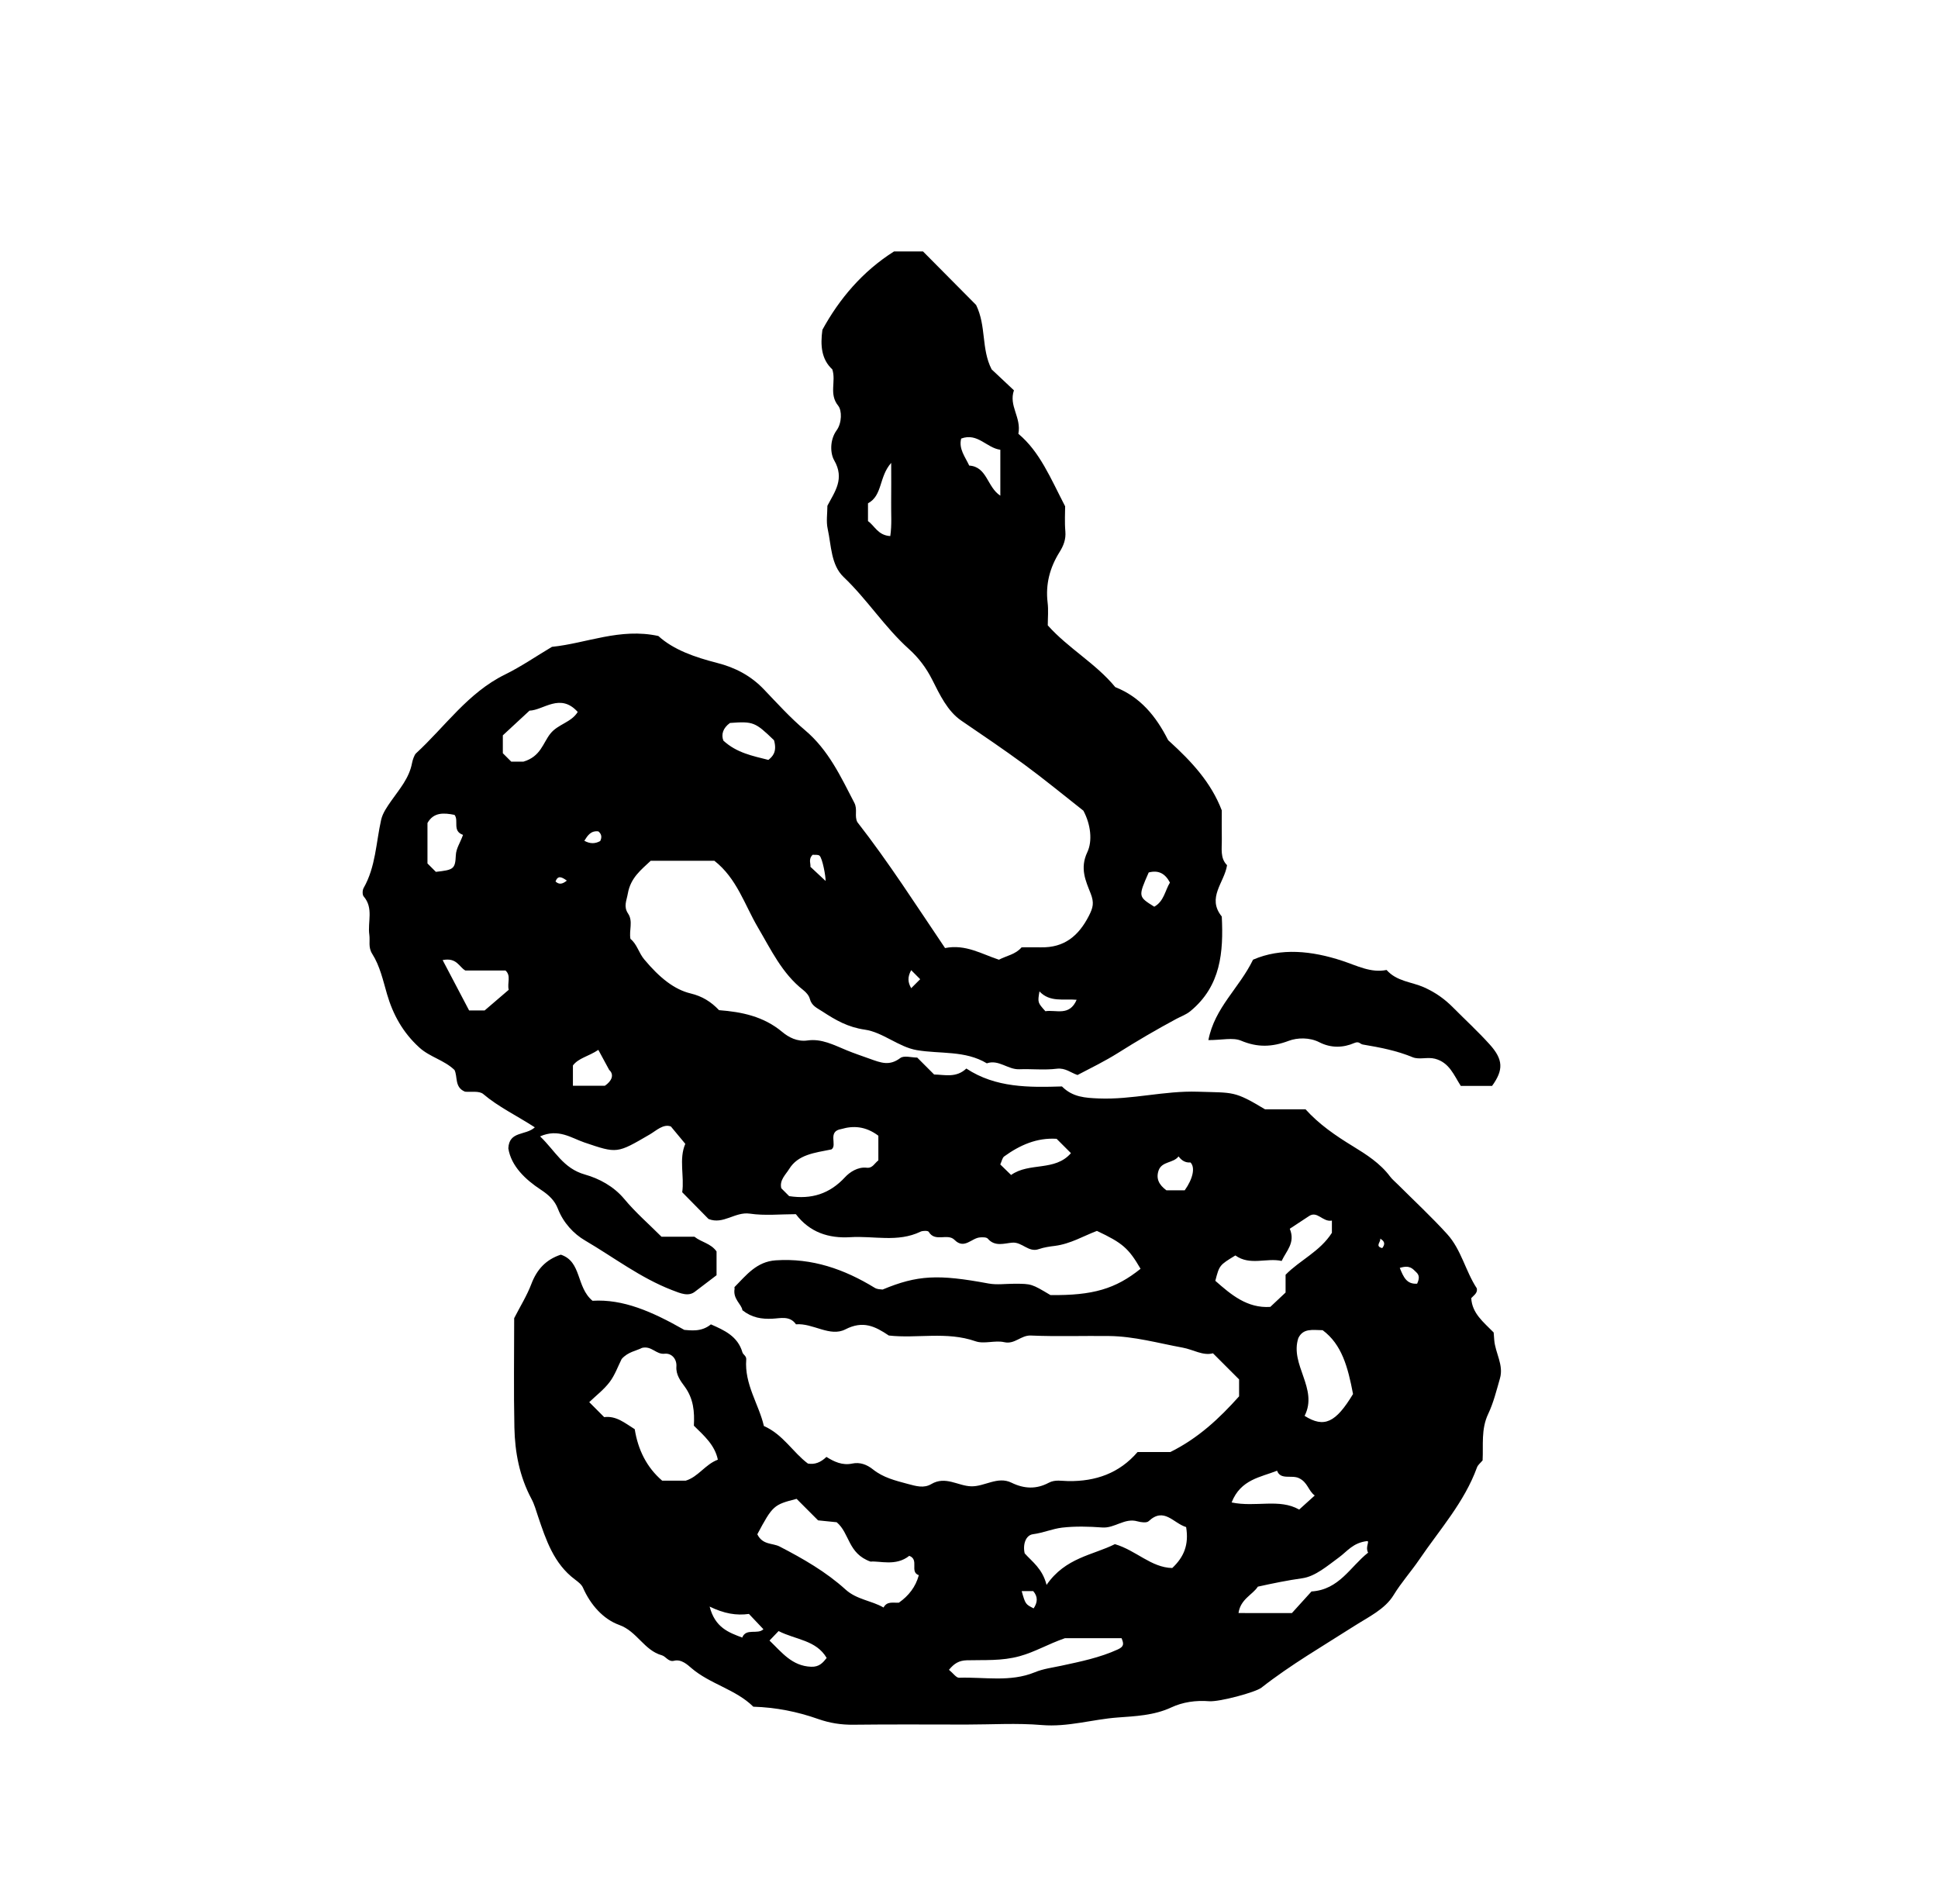 <?xml version="1.0" encoding="iso-8859-1"?>
<!-- Generator: Adobe Illustrator 16.0.0, SVG Export Plug-In . SVG Version: 6.00 Build 0)  -->
<!DOCTYPE svg PUBLIC "-//W3C//DTD SVG 1.1//EN" "http://www.w3.org/Graphics/SVG/1.1/DTD/svg11.dtd">
<svg version="1.1" id="Layer_1" xmlns="http://www.w3.org/2000/svg" xmlns:xlink="http://www.w3.org/1999/xlink" x="0px" y="0px"
	 width="72.18px" height="70.921px" viewBox="0 0 72.18 70.921" style="enable-background:new 0 0 72.18 70.921;"
	 xml:space="preserve">
<g>
	
	<path fill="currentColor" d="M24.52,23.686c0.567,0.517,1.366,0.792,2.179,1
		c0.686,0.174,1.266,0.479,1.753,0.989c0.498,0.521,0.983,1.059,1.532,1.521c0.872,0.735,1.329,1.726,1.834,2.7
		c0.132,0.253-0.005,0.491,0.113,0.721c1.167,1.495,2.198,3.109,3.267,4.691c0.765-0.154,1.373,0.228,2.007,0.434
		c0.292-0.155,0.611-0.19,0.844-0.461c0.227,0,0.477-0.004,0.725,0c0.862,0.016,1.396-0.421,1.781-1.173
		c0.158-0.309,0.201-0.487,0.065-0.835c-0.182-0.461-0.409-0.933-0.124-1.534c0.198-0.419,0.129-1.034-0.146-1.547
		c-0.733-0.576-1.453-1.17-2.204-1.722c-0.767-0.562-1.556-1.095-2.342-1.631c-0.517-0.353-0.803-0.968-1.084-1.524
		c-0.226-0.447-0.51-0.822-0.872-1.147c-0.9-0.809-1.549-1.842-2.427-2.677c-0.475-0.452-0.458-1.175-0.594-1.794
		c-0.061-0.274-0.011-0.574-0.011-0.861c0.28-0.532,0.65-1.005,0.251-1.696c-0.143-0.248-0.172-0.748,0.094-1.116
		c0.199-0.275,0.198-0.739,0.059-0.911c-0.358-0.442-0.072-0.905-0.221-1.356c-0.404-0.374-0.45-0.883-0.369-1.475
		c0.63-1.151,1.492-2.174,2.668-2.918c0.354,0,0.713,0,1.079,0c0.678,0.685,1.361,1.374,1.978,1.994
		c0.387,0.796,0.185,1.629,0.578,2.398c0.229,0.216,0.514,0.483,0.831,0.781c-0.202,0.58,0.284,1.006,0.165,1.619
		c0.799,0.666,1.199,1.655,1.742,2.701c0,0.225-0.023,0.582,0.008,0.935c0.025,0.298-0.069,0.535-0.221,0.776
		c-0.356,0.572-0.522,1.189-0.44,1.872c0.035,0.283,0.006,0.573,0.006,0.85c0.765,0.858,1.788,1.417,2.514,2.3
		c0.937,0.37,1.521,1.091,1.96,1.958c0.016,0.031,0.049,0.053,0.075,0.078c0.799,0.73,1.533,1.51,1.932,2.556
		c0,0.357-0.005,0.714,0.001,1.071c0.006,0.343-0.07,0.707,0.195,0.969c-0.096,0.646-0.766,1.208-0.196,1.912
		c0.065,1.322-0.032,2.584-1.165,3.52c-0.17,0.141-0.354,0.197-0.531,0.294c-0.741,0.398-1.465,0.822-2.178,1.272
		c-0.471,0.295-0.989,0.551-1.499,0.816c-0.25-0.082-0.45-0.272-0.771-0.234c-0.46,0.058-0.934,0.002-1.401,0.02
		c-0.422,0.016-0.764-0.374-1.206-0.221c-0.813-0.488-1.738-0.342-2.611-0.492c-0.668-0.113-1.266-0.667-1.932-0.762
		c-0.627-0.09-1.081-0.35-1.573-0.672c-0.211-0.138-0.408-0.211-0.478-0.48c-0.032-0.123-0.141-0.243-0.247-0.326
		c-0.786-0.616-1.194-1.496-1.684-2.327c-0.497-0.845-0.784-1.829-1.623-2.485c-0.761,0-1.548,0-2.37,0
		c-0.35,0.332-0.749,0.628-0.853,1.222c-0.048,0.275-0.167,0.48,0.011,0.747c0.192,0.286,0.028,0.625,0.087,0.941
		c0.244,0.194,0.307,0.516,0.511,0.761c0.574,0.688,1.122,1.125,1.732,1.271c0.425,0.102,0.756,0.305,1.056,0.622
		c0.845,0.065,1.657,0.229,2.354,0.811c0.234,0.196,0.558,0.374,0.947,0.317c0.524-0.074,0.984,0.174,1.46,0.369
		c0.27,0.111,0.576,0.214,0.846,0.311c0.428,0.153,0.738,0.28,1.144-0.025c0.138-0.104,0.419-0.017,0.631-0.017
		c0.207,0.206,0.41,0.41,0.629,0.63c0.394,0.007,0.821,0.137,1.2-0.222c1.093,0.722,2.34,0.705,3.561,0.667
		c0.398,0.401,0.867,0.426,1.367,0.447c1.239,0.052,2.442-0.291,3.689-0.251c1.343,0.044,1.347-0.042,2.508,0.656
		c0.473,0,0.972,0,1.509,0c0.501,0.557,1.116,0.98,1.77,1.379c0.495,0.303,1.012,0.633,1.377,1.123
		c0.085,0.113,0.201,0.205,0.302,0.308c0.612,0.61,1.246,1.199,1.826,1.838c0.526,0.578,0.681,1.378,1.104,2.02
		c0.034,0.175-0.105,0.251-0.208,0.364c0.031,0.568,0.457,0.893,0.835,1.279c0.006,0.081,0.015,0.185,0.022,0.286
		c0.039,0.479,0.356,0.921,0.213,1.422c-0.129,0.448-0.241,0.91-0.44,1.328c-0.27,0.57-0.176,1.162-0.207,1.728
		c-0.08,0.097-0.175,0.167-0.209,0.261c-0.472,1.3-1.39,2.314-2.15,3.433c-0.306,0.448-0.669,0.852-0.956,1.322
		c-0.319,0.525-0.931,0.812-1.452,1.144c-1.17,0.748-2.374,1.445-3.472,2.305c-0.222,0.173-1.564,0.533-1.946,0.504
		c-0.497-0.039-0.982,0.03-1.417,0.234c-0.638,0.297-1.344,0.324-1.99,0.372c-0.941,0.069-1.857,0.363-2.824,0.281
		c-0.928-0.079-1.869-0.018-2.805-0.018c-1.403,0-2.807-0.011-4.21,0.006c-0.458,0.006-0.884-0.061-1.317-0.213
		c-0.772-0.273-1.574-0.433-2.414-0.458c-0.66-0.651-1.611-0.838-2.316-1.446c-0.122-0.104-0.361-0.335-0.635-0.265
		c-0.209,0.054-0.307-0.162-0.454-0.203c-0.665-0.184-0.922-0.89-1.587-1.13c-0.601-0.216-1.073-0.752-1.353-1.389
		c-0.055-0.123-0.187-0.221-0.301-0.307c-0.787-0.589-1.079-1.479-1.372-2.346c-0.074-0.22-0.137-0.454-0.246-0.655
		c-0.444-0.831-0.615-1.729-0.635-2.651c-0.029-1.366-0.008-2.734-0.008-4.078c0.223-0.436,0.474-0.836,0.639-1.271
		c0.205-0.541,0.54-0.91,1.098-1.094c0.785,0.26,0.563,1.202,1.18,1.717c1.141-0.069,2.213,0.399,3.42,1.085
		c0.207,0.011,0.629,0.094,0.99-0.206c0.502,0.22,1,0.442,1.174,1.042c0.026,0.089,0.152,0.132,0.142,0.266
		c-0.074,0.922,0.474,1.676,0.657,2.477c0.718,0.317,1.075,0.977,1.64,1.399c0.252,0.043,0.471-0.038,0.69-0.248
		c0.282,0.178,0.594,0.326,0.959,0.248c0.293-0.061,0.548,0.038,0.773,0.217c0.382,0.306,0.828,0.415,1.293,0.54
		c0.319,0.085,0.602,0.171,0.88,0.007c0.529-0.313,0.993,0.069,1.484,0.083c0.499,0.016,0.986-0.388,1.502-0.135
		c0.477,0.233,0.929,0.248,1.388,0.003c0.238-0.127,0.487-0.065,0.728-0.062c1.021,0.014,1.9-0.291,2.581-1.083
		c0.429,0,0.86,0,1.222,0c1.042-0.517,1.828-1.256,2.559-2.074c0-0.201,0-0.417,0-0.63c-0.308-0.308-0.613-0.613-0.973-0.973
		c-0.372,0.102-0.733-0.139-1.131-0.211c-0.908-0.166-1.805-0.422-2.736-0.432c-0.972-0.012-1.944,0.024-2.914-0.018
		c-0.373-0.017-0.598,0.338-0.995,0.247c-0.342-0.078-0.749,0.079-1.069-0.034c-1.077-0.376-2.178-0.094-3.228-0.214
		c-0.519-0.349-0.963-0.565-1.618-0.229c-0.576,0.296-1.207-0.241-1.839-0.188c-0.231-0.331-0.579-0.222-0.882-0.209
		c-0.392,0.018-0.755-0.032-1.114-0.316c-0.027-0.222-0.364-0.416-0.29-0.805c0,0.006-0.016-0.046,0.002-0.063
		c0.436-0.441,0.817-0.942,1.53-0.99c1.354-0.091,2.554,0.331,3.682,1.021c0.107,0.065,0.198,0.053,0.298,0.067
		c1.299-0.541,2.071-0.574,3.944-0.225c0.313,0.058,0.646,0.008,0.97,0.009c0.633,0.002,0.633,0.002,1.337,0.422
		c1.579,0.018,2.423-0.229,3.356-0.979c-0.445-0.765-0.67-0.961-1.625-1.411c-0.494,0.186-0.985,0.485-1.573,0.559
		c-0.176,0.021-0.402,0.053-0.59,0.119c-0.388,0.138-0.618-0.272-0.993-0.24c-0.292,0.024-0.642,0.161-0.907-0.147
		c-0.05-0.061-0.198-0.056-0.298-0.048c-0.313,0.027-0.581,0.456-0.941,0.093c-0.26-0.264-0.725,0.099-0.962-0.301
		c-0.029-0.048-0.222-0.047-0.309-0.005c-0.846,0.408-1.742,0.148-2.613,0.204c-0.8,0.049-1.51-0.176-2.027-0.857
		c-0.57,0-1.153,0.063-1.715-0.02c-0.555-0.079-0.986,0.42-1.538,0.199c-0.307-0.312-0.633-0.644-0.98-0.996
		c0.086-0.587-0.131-1.236,0.115-1.802c-0.155-0.187-0.324-0.391-0.537-0.647c-0.281-0.107-0.547,0.157-0.785,0.296
		c-1.226,0.714-1.208,0.717-2.441,0.298c-0.487-0.167-0.964-0.527-1.645-0.225c0.565,0.538,0.855,1.192,1.674,1.422
		c0.517,0.146,1.065,0.433,1.461,0.909c0.412,0.497,0.906,0.925,1.387,1.406c0.401,0,0.828,0,1.226,0
		c0.268,0.211,0.608,0.244,0.824,0.548c0,0.243,0,0.524,0,0.886c-0.223,0.17-0.506,0.385-0.79,0.601
		c-0.249,0.206-0.539,0.081-0.875-0.05c-1.172-0.454-2.161-1.217-3.229-1.843c-0.428-0.249-0.812-0.661-1.014-1.181
		c-0.118-0.305-0.327-0.509-0.641-0.715c-0.56-0.368-1.102-0.872-1.206-1.537c0.03-0.658,0.648-0.469,0.987-0.783
		c-0.693-0.448-1.359-0.762-1.92-1.239c-0.152-0.13-0.469-0.066-0.68-0.089c-0.399-0.161-0.267-0.554-0.392-0.808
		c-0.388-0.372-0.912-0.477-1.306-0.833c-0.615-0.557-0.986-1.232-1.207-1.992c-0.15-0.516-0.264-1.047-0.55-1.498
		c-0.159-0.25-0.076-0.478-0.109-0.713c-0.069-0.475,0.167-0.99-0.211-1.428c-0.053-0.062-0.048-0.232-0.001-0.314
		c0.45-0.79,0.46-1.687,0.652-2.54c0.057-0.251,0.224-0.487,0.376-0.705c0.31-0.442,0.67-0.847,0.775-1.411
		c0.021-0.109,0.084-0.301,0.148-0.359c1.085-0.997,1.935-2.258,3.313-2.934c0.603-0.296,1.161-0.682,1.75-1.032
		C21.841,23.96,23.095,23.375,24.52,23.686z M26.736,54.362c-0.113-0.548-0.514-0.892-0.893-1.266
		c0.027-0.516-0.008-1.005-0.35-1.467c-0.138-0.187-0.324-0.429-0.301-0.734c0.021-0.285-0.18-0.508-0.44-0.479
		c-0.316,0.036-0.479-0.304-0.84-0.218c-0.208,0.11-0.526,0.146-0.759,0.415c-0.137,0.271-0.249,0.596-0.447,0.857
		c-0.212,0.281-0.504,0.503-0.76,0.749c0.199,0.199,0.376,0.377,0.556,0.558c0.453-0.058,0.769,0.221,1.138,0.449
		c0.121,0.759,0.441,1.419,1.023,1.918c0.302,0,0.588,0,0.874,0C26.007,55.003,26.263,54.538,26.736,54.362z M28.206,57.14
		c0.198,0.407,0.569,0.321,0.832,0.457c0.869,0.45,1.725,0.94,2.452,1.599c0.421,0.382,0.964,0.409,1.417,0.672
		c0.132-0.246,0.365-0.167,0.571-0.18c0.365-0.256,0.625-0.588,0.743-1.024c-0.356-0.123,0.029-0.577-0.356-0.721
		c-0.502,0.401-1.105,0.179-1.44,0.216c-0.851-0.301-0.773-1.057-1.263-1.467c-0.135-0.015-0.305-0.03-0.693-0.07
		c-0.177-0.179-0.476-0.477-0.8-0.801C28.815,56.039,28.779,56.07,28.206,57.14z M44.177,56.872
		c-0.481-0.146-0.821-0.758-1.396-0.219c-0.076,0.071-0.286,0.042-0.419,0.005c-0.476-0.137-0.845,0.264-1.308,0.229
		c-0.496-0.036-1.005-0.051-1.498,0.006c-0.362,0.044-0.707,0.196-1.083,0.245c-0.271,0.036-0.386,0.385-0.309,0.713
		c0.281,0.316,0.659,0.564,0.815,1.175c0.7-1.02,1.73-1.109,2.545-1.518c0.792,0.233,1.349,0.872,2.136,0.889
		C44.092,57.99,44.286,57.535,44.177,56.872z M45.264,47.7c0.583,0.515,1.189,1.03,2.048,0.972c0.215-0.201,0.396-0.371,0.569-0.535
		c0-0.229,0-0.444,0-0.662c0.537-0.548,1.279-0.862,1.725-1.562c0-0.094,0-0.235,0-0.455c-0.348,0.064-0.544-0.387-0.863-0.161
		c-0.235,0.155-0.472,0.31-0.706,0.465c0.218,0.521-0.129,0.823-0.302,1.199c-0.561-0.126-1.178,0.187-1.724-0.205
		C45.416,47.119,45.416,47.119,45.264,47.7z M29.392,44.547c0.827,0.126,1.504-0.08,2.083-0.707
		c0.167-0.181,0.472-0.391,0.806-0.351c0.219,0.025,0.291-0.169,0.433-0.274c0-0.335,0-0.672,0-0.918
		c-0.479-0.361-0.943-0.377-1.374-0.25c-0.545,0.085-0.138,0.605-0.373,0.76c-0.63,0.128-1.243,0.188-1.576,0.731
		c-0.125,0.204-0.368,0.415-0.292,0.716C29.206,44.362,29.307,44.463,29.392,44.547z M50.393,51.917
		c-0.191-1.007-0.418-1.848-1.131-2.377c-0.387-0.007-0.726-0.078-0.906,0.293c-0.326,0.994,0.753,1.879,0.233,2.897
		C49.319,53.191,49.749,52.983,50.393,51.917z M35.344,62.188c0.159,0.13,0.271,0.299,0.375,0.295
		c0.943-0.032,1.905,0.173,2.823-0.204c0.316-0.131,0.652-0.171,0.981-0.242c0.713-0.154,1.438-0.3,2.114-0.61
		c0.238-0.11,0.217-0.218,0.135-0.417c-0.742,0-1.486,0-2.108,0c-0.641,0.223-1.11,0.511-1.684,0.669
		c-0.674,0.187-1.317,0.136-1.973,0.154C35.718,61.843,35.542,61.947,35.344,62.188z M48.116,60.075
		c0.231-0.254,0.492-0.543,0.73-0.805c1.035-0.065,1.442-0.921,2.109-1.446c-0.111-0.192,0.052-0.398-0.024-0.431
		c-0.536,0.055-0.756,0.386-1.059,0.606c-0.428,0.313-0.887,0.714-1.374,0.78c-0.541,0.076-1.074,0.185-1.65,0.312
		c-0.189,0.298-0.647,0.461-0.72,0.983C46.764,60.075,47.36,60.075,48.116,60.075z M19.496,28.365
		c0.646-0.191,0.726-0.697,1.002-1.042c0.283-0.356,0.779-0.415,1.019-0.808c-0.65-0.726-1.278-0.063-1.796-0.049
		c-0.393,0.365-0.704,0.653-0.993,0.92c0,0.25,0,0.462,0,0.666c0.108,0.108,0.21,0.209,0.313,0.313
		C19.251,28.365,19.464,28.365,19.496,28.365z M45.871,55.955c0.906,0.188,1.777-0.157,2.516,0.265
		c0.208-0.188,0.394-0.355,0.58-0.524c-0.243-0.176-0.257-0.49-0.59-0.647c-0.273-0.13-0.684,0.08-0.813-0.276
		C46.949,55.018,46.209,55.095,45.871,55.955z M16.486,35.756c0.356,0.678,0.675,1.285,0.986,1.876c0.276,0,0.516,0,0.578,0
		c0.375-0.32,0.641-0.548,0.897-0.769c-0.064-0.257,0.1-0.521-0.121-0.72c-0.505,0-1.002,0-1.495,0
		C17.097,36.015,17.016,35.65,16.486,35.756z M17.245,31.093c-0.413-0.145-0.145-0.535-0.317-0.745
		c-0.405-0.081-0.781-0.101-1.007,0.304c0,0.515,0,1.015,0,1.505c0.111,0.11,0.212,0.212,0.313,0.313
		c0.659-0.073,0.72-0.104,0.743-0.615C16.989,31.592,17.13,31.412,17.245,31.093z M39.353,42.412
		c-0.738-0.047-1.371,0.236-1.952,0.656c-0.07,0.051-0.088,0.172-0.146,0.299c0.13,0.127,0.252,0.245,0.403,0.392
		c0.681-0.484,1.632-0.122,2.229-0.813C39.707,42.767,39.531,42.592,39.353,42.412z M28.828,27.569
		c-0.702-0.679-0.775-0.708-1.641-0.644c-0.262,0.189-0.333,0.431-0.245,0.658c0.498,0.457,1.083,0.567,1.676,0.718
		C28.775,28.174,28.95,28.002,28.828,27.569z M37.257,18.46c0-0.611,0-1.162,0-1.71c-0.514-0.067-0.843-0.645-1.458-0.417
		c-0.1,0.387,0.153,0.686,0.299,1.006C36.768,17.382,36.76,18.14,37.257,18.46z M22.285,39.1c-0.374,0.249-0.735,0.3-0.947,0.58
		c0,0.248,0,0.489,0,0.757c0.41,0,0.795,0,1.189,0c0.251-0.169,0.363-0.409,0.162-0.591C22.551,39.592,22.414,39.338,22.285,39.1z
		 M28.998,60.745c-0.146,0.153-0.242,0.253-0.338,0.353c0.456,0.437,0.837,0.951,1.553,0.976c0.301,0.011,0.439-0.154,0.576-0.328
		C30.396,61.077,29.638,61.072,28.998,60.745z M32.328,18.745c0,0.227,0,0.442,0,0.662c0.249,0.174,0.369,0.53,0.83,0.558
		c0.063-0.421,0.027-0.84,0.033-1.253c0.006-0.454,0.001-0.907,0.001-1.473C32.728,17.764,32.877,18.45,32.328,18.745z
		 M43.895,43.067c-0.19,0.254-0.608,0.178-0.738,0.509c-0.114,0.313,0.005,0.547,0.286,0.755c0.207,0,0.448,0,0.681,0
		c0.311-0.438,0.396-0.856,0.215-1.038C44.145,43.309,44.005,43.216,43.895,43.067z M27.894,60.107
		c-0.47,0.065-0.923-0.011-1.464-0.274c0.201,0.782,0.708,0.965,1.214,1.154c0.146-0.368,0.576-0.098,0.789-0.311
		C28.239,60.472,28.069,60.291,27.894,60.107z M42.783,32.493c-0.395,0.899-0.395,0.899,0.207,1.275
		c0.363-0.201,0.402-0.604,0.584-0.899C43.392,32.522,43.137,32.399,42.783,32.493z M38.714,36.922
		c-0.069,0.414-0.069,0.414,0.221,0.738c0.394-0.064,0.896,0.201,1.164-0.426C39.607,37.191,39.105,37.337,38.714,36.922z
		 M30.749,32.809c0.007-0.171-0.117-0.842-0.224-0.939c-0.057-0.051-0.182-0.028-0.258-0.036c-0.172,0.164-0.062,0.349-0.084,0.447
		C30.398,32.483,30.588,32.66,30.749,32.809z M52.134,47.22c0.144,0.355,0.259,0.611,0.646,0.588
		c0.098-0.211,0.078-0.327-0.038-0.433C52.616,47.259,52.518,47.1,52.134,47.22z M38.052,59.256c0.14,0.496,0.147,0.491,0.445,0.644
		c0.15-0.222,0.165-0.436-0.016-0.644C38.333,59.256,38.193,59.256,38.052,59.256z M21.763,31.312c0.21,0.117,0.4,0.117,0.591,0.011
		c0.069-0.137,0.056-0.258-0.067-0.36C22.008,30.927,21.888,31.114,21.763,31.312z M33.936,36.131
		c-0.142,0.263-0.124,0.456,0.001,0.672c0.141-0.141,0.238-0.238,0.335-0.335C34.174,36.37,34.077,36.273,33.936,36.131z
		 M51.4,46.128c0.055,0.104-0.214,0.287,0.081,0.354C51.584,46.352,51.593,46.232,51.4,46.128z M21.112,32.796
		c-0.196-0.14-0.333-0.203-0.422,0.032C20.816,32.945,20.936,32.938,21.112,32.796z"/>
	<path fill="currentColor" d="M45.006,38.736c0.235-1.216,1.149-1.934,1.663-2.995
		c1.041-0.451,2.188-0.331,3.318,0.04c0.552,0.181,1.069,0.463,1.655,0.343c0.381,0.43,0.931,0.441,1.383,0.641
		c0.428,0.19,0.772,0.433,1.089,0.752c0.455,0.459,0.932,0.897,1.365,1.376c0.515,0.569,0.521,0.956,0.093,1.548
		c-0.383,0-0.768,0-1.166,0c-0.259-0.402-0.424-0.87-0.96-1.011c-0.287-0.075-0.586,0.046-0.837-0.058
		c-0.599-0.248-1.222-0.365-1.854-0.472c-0.102-0.018-0.133-0.133-0.314-0.056c-0.414,0.179-0.863,0.196-1.301-0.027
		c-0.361-0.187-0.817-0.175-1.14-0.055c-0.624,0.235-1.163,0.254-1.78-0.006C45.918,38.631,45.518,38.736,45.006,38.736z"/>
	
	
	
	
	
	
	
	
	
	
	
	
	
	
	
	<path style="fill-rule:evenodd;clip-rule:evenodd;fill:none;" d="M22.285,39.1c0.128,0.238,0.266,0.492,0.404,0.746
		c0.201,0.182,0.089,0.422-0.162,0.591c-0.394,0-0.779,0-1.189,0c0-0.268,0-0.509,0-0.757C21.55,39.399,21.911,39.349,22.285,39.1z"
		/>
	
	
	
	
	
	
	
	
	
	
	
	
	
</g>
</svg>
